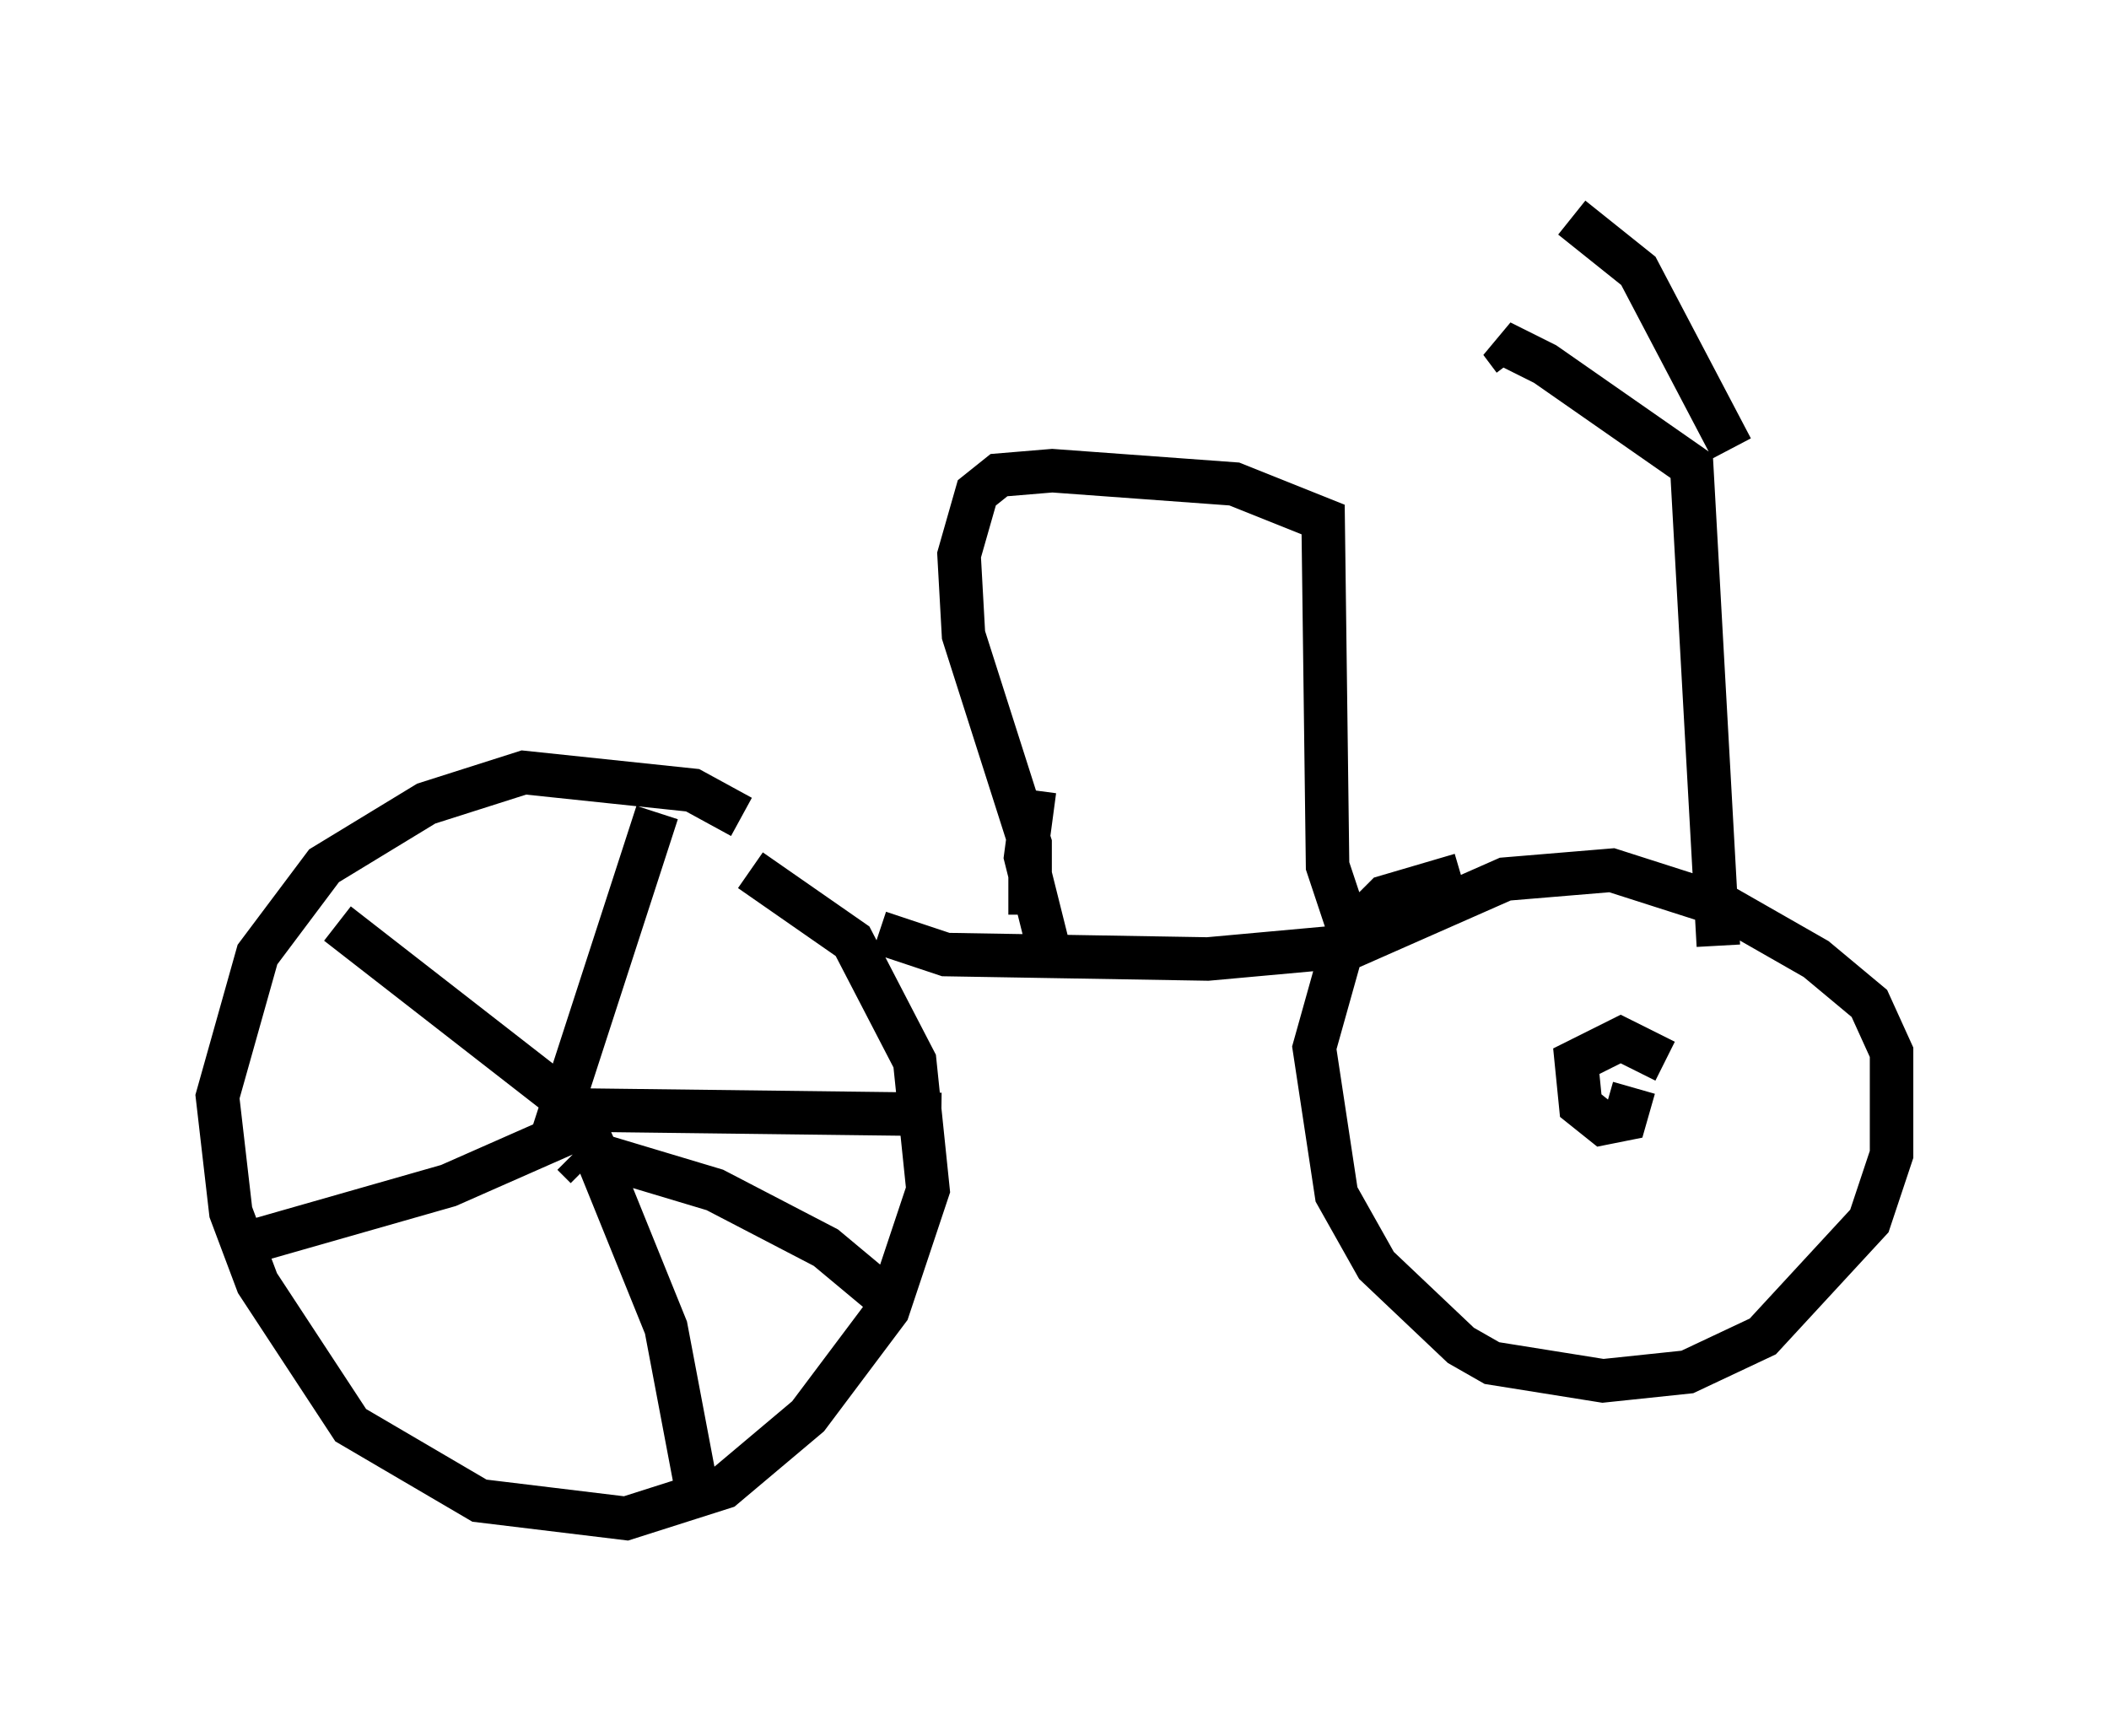 <?xml version="1.0" encoding="utf-8" ?>
<svg baseProfile="full" height="39.911" version="1.1" width="48.486" xmlns="http://www.w3.org/2000/svg" xmlns:ev="http://www.w3.org/2001/xml-events" xmlns:xlink="http://www.w3.org/1999/xlink"><defs /><rect fill="white" height="39.911" width="48.486" x="0" y="0" /><path d="M18.067, 20.313 m-1.021, -1.531 l-1.123, -0.613 -3.879, -0.408 l-2.246, 0.715 -2.348, 1.429 l-1.531, 2.042 -0.919, 3.267 l0.306, 2.654 0.613, 1.633 l2.144, 3.267 2.96, 1.735 l3.369, 0.408 2.246, -0.715 l1.94, -1.633 1.838, -2.45 l0.919, -2.756 -0.306, -2.96 l-1.429, -2.756 -2.348, -1.633 m2.96, 1.429 l1.531, 0.51 6.023, 0.102 l3.369, -0.306 3.471, -1.531 l2.45, -0.204 2.552, 0.817 l2.144, 1.225 1.225, 1.021 l0.51, 1.123 0.0, 2.348 l-0.51, 1.531 -2.45, 2.654 l-1.735, 0.817 -1.94, 0.204 l-2.552, -0.408 -0.715, -0.408 l-1.94, -1.838 -0.919, -1.633 l-0.51, -3.369 0.715, -2.552 l0.919, -0.919 1.735, -0.51 m4.696, 4.288 l-1.021, -0.51 -1.021, 0.51 l0.102, 1.021 0.51, 0.408 l0.51, -0.102 0.204, -0.715 m1.94, -3.267 l-0.613, -11.025 -3.369, -2.348 l-1.021, -0.51 0.306, 0.408 m5.002, 2.042 l-2.144, -4.083 -1.531, -1.225 m-5.104, 16.436 l-0.51, -1.531 -0.102, -7.963 l-2.042, -0.817 -4.185, -0.306 l-1.225, 0.102 -0.51, 0.408 l-0.408, 1.429 0.102, 1.838 l1.531, 4.798 0.0, 1.633 m0.102, -2.858 l-0.204, 1.531 0.613, 2.45 m-10.719, 4.696 l-0.306, -0.306 m0.613, 0.102 l-0.51, -1.123 -5.513, -4.288 m4.9, 5.002 l2.45, -7.554 m-1.735, 6.84 l8.269, 0.102 m-7.861, 0.102 l-3.471, 1.531 -4.288, 1.225 m7.554, -2.246 l1.735, 4.288 0.715, 3.777 m-2.654, -7.861 l3.063, 0.919 2.552, 1.327 l1.225, 1.021 " fill="none" stroke="black" stroke-width="1" /></svg>